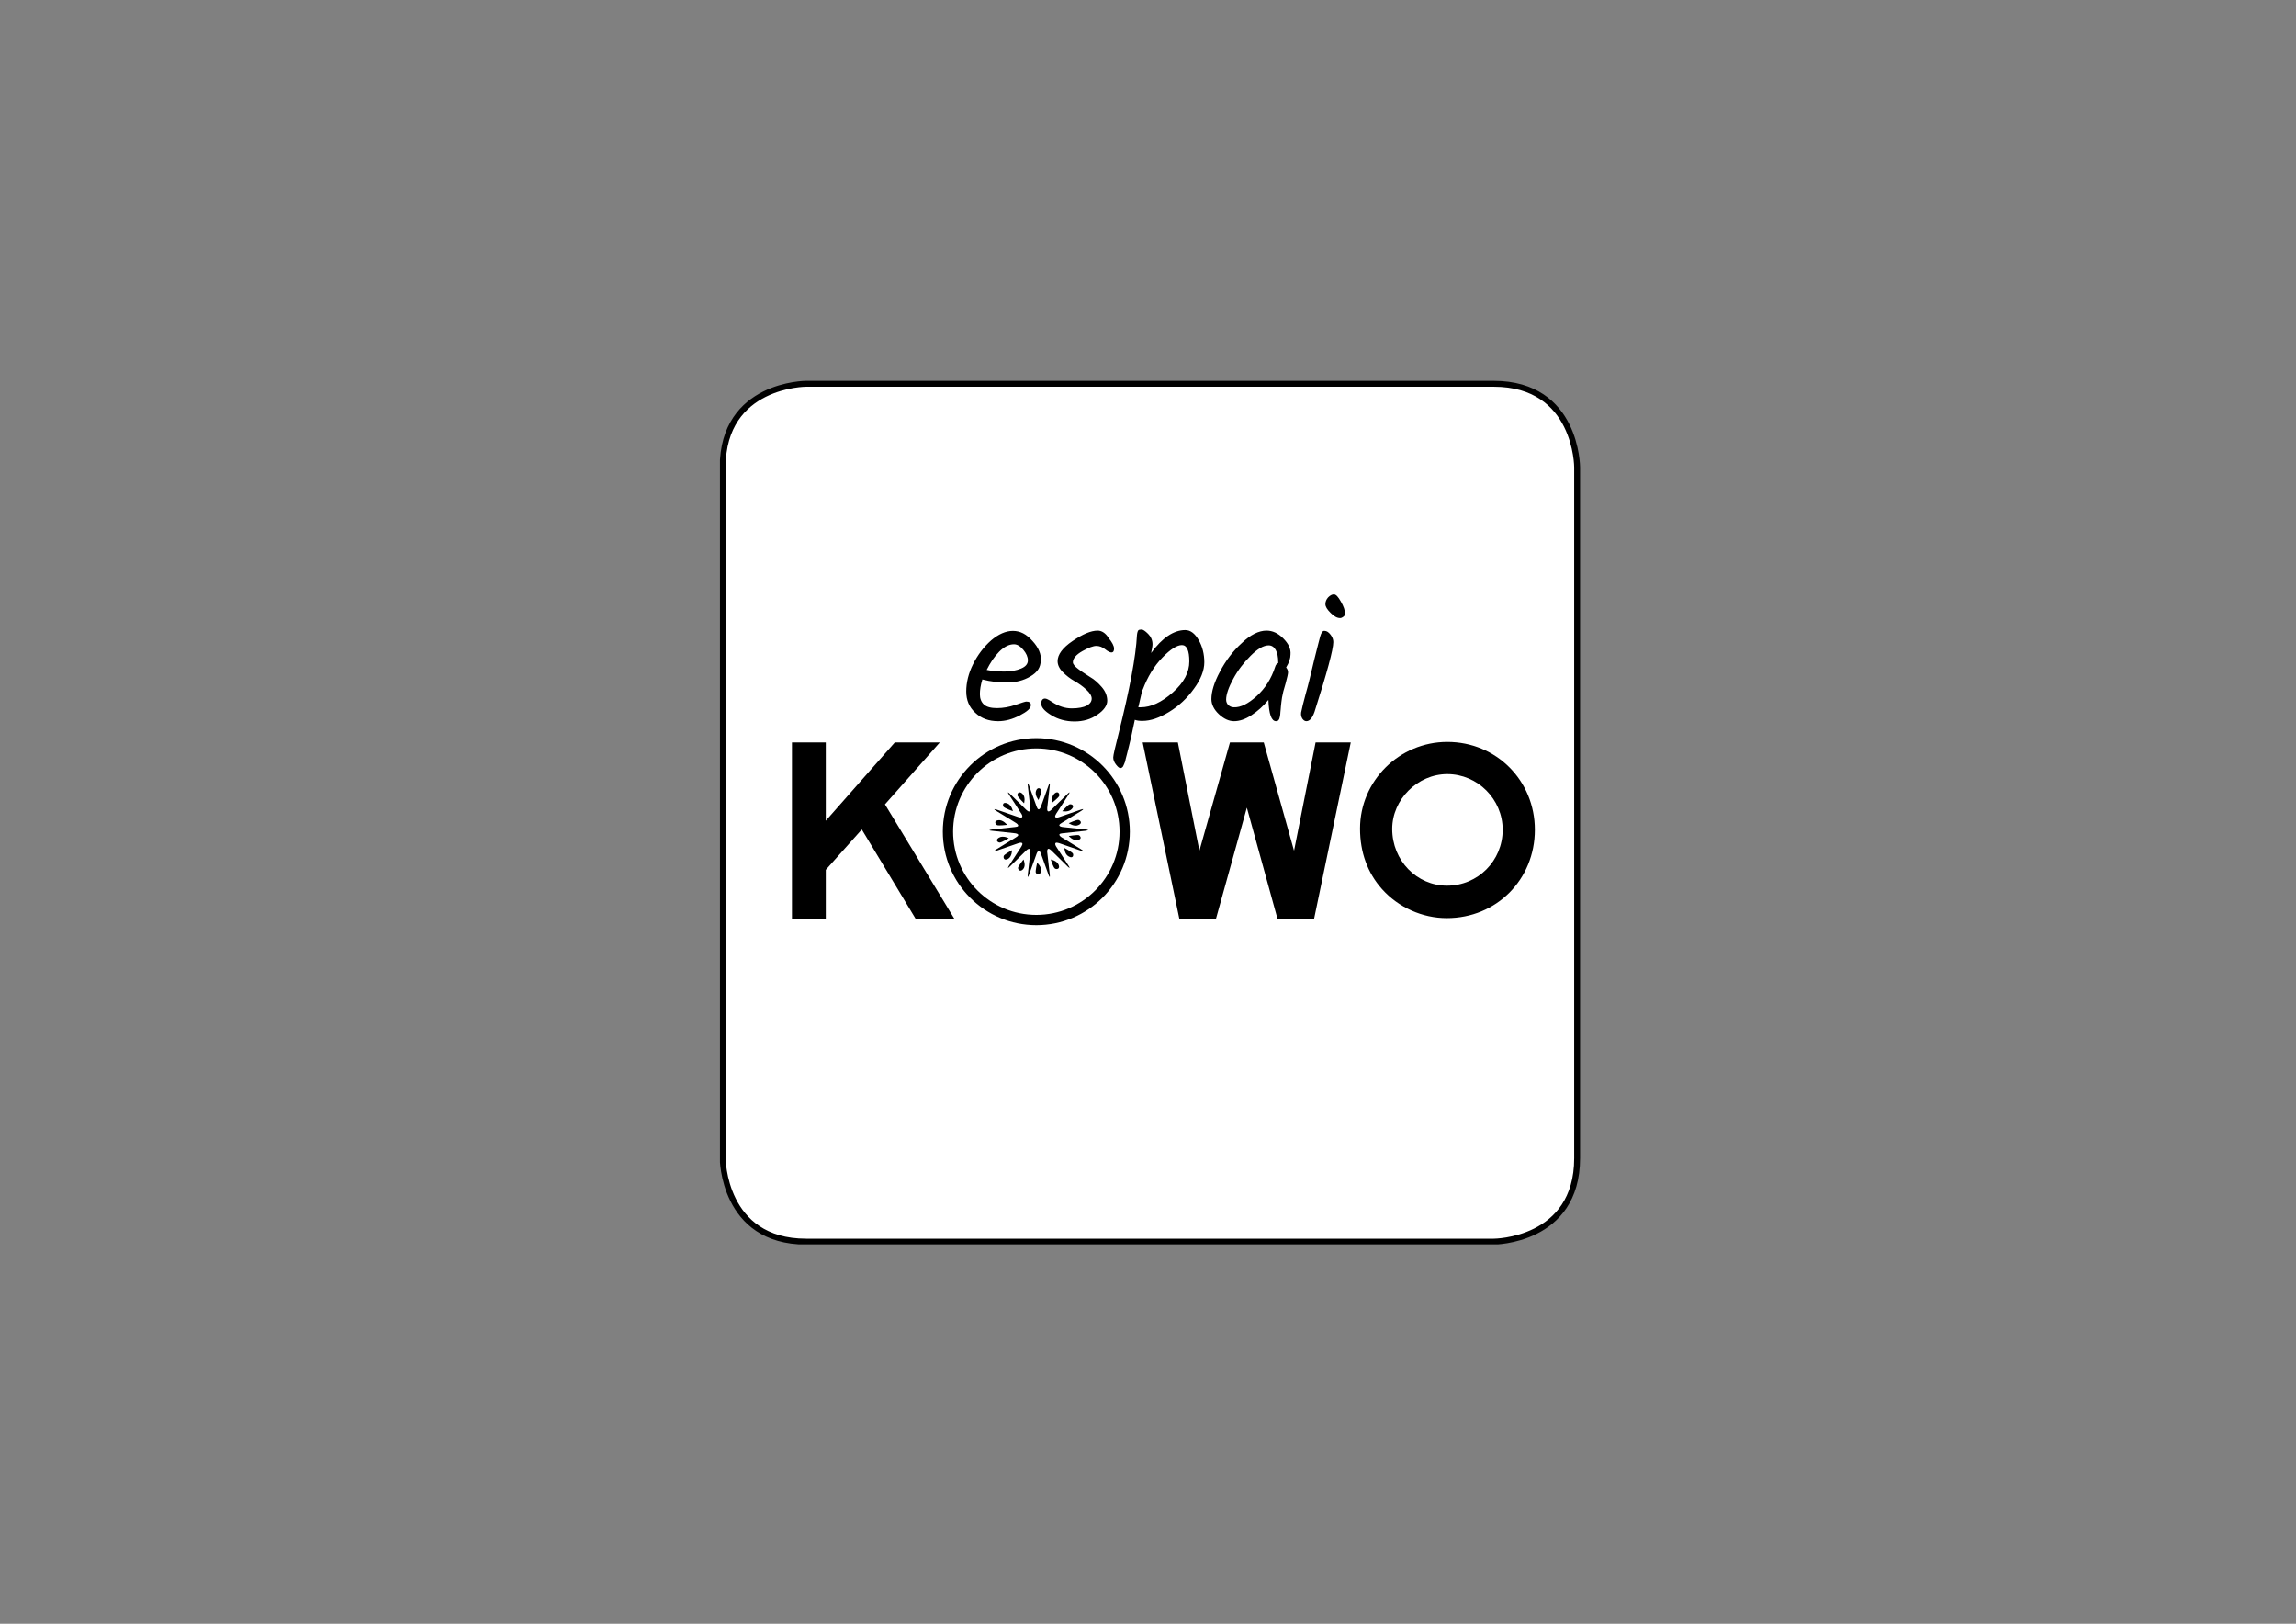 <?xml version="1.0" encoding="utf-8"?>
<!-- Generator: Adobe Illustrator 19.1.0, SVG Export Plug-In . SVG Version: 6.00 Build 0)  -->
<svg version="1.1" id="Capa_1" xmlns="http://www.w3.org/2000/svg" xmlns:xlink="http://www.w3.org/1999/xlink" x="0px" y="0px"
	 viewBox="0 0 841.9 595.3" style="enable-background:new 0 0 841.9 595.3;" xml:space="preserve">
<rect x="0" y="0" width="841.9" height="595.3" fill="#808080" stroke="none"/>
<style type="text/css">
	.st0{clip-path:url(#SVGID_2_);fill:#FFFFFF;}
	.st1{clip-path:url(#SVGID_2_);fill:none;stroke:#000000;stroke-width:2.157;}
	.st2{clip-path:url(#SVGID_2_);}
	.st3{clip-path:url(#SVGID_4_);fill:none;stroke:#000000;stroke-width:3.769;}
	.st4{clip-path:url(#SVGID_4_);}
</style>
<g>
	<defs>
		<rect id="SVGID_1_" x="264" y="139.6" width="315.4" height="316.6"/>
	</defs>
	<clipPath id="SVGID_2_">
		<use xlink:href="#SVGID_1_"  style="overflow:visible;"/>
	</clipPath>
	<path class="st0" d="M295.6,140.7c0,0-30.6,0-30.6,30.6v253.3c0,0,0,30.6,30.6,30.6h252.1c0,0,30.6,0,30.6-30.6V171.3
		c0,0,0-30.6-30.6-30.6H295.6z"/>
	<path class="st1" d="M295.6,140.7c0,0-30.6,0-30.6,30.6v253.3c0,0,0,30.6,30.6,30.6h252.1c0,0,30.6,0,30.6-30.6V171.3
		c0,0,0-30.6-30.6-30.6H295.6z"/>
	<path class="st2" d="M484.1,233.3c-0.2,0.6-0.9,3.5-2.2,8.6c-1.2,5.1-2.2,9.3-3.1,12.4c-0.9,3.2-1.4,5.5-1.7,6.9
		c-0.1,0.8,0,1.5,0.4,2.2c0.4,0.6,0.9,1,1.5,1c1.2,0,2.2-1.1,3-3.4c4.6-14.4,6.9-22.9,6.9-25.6c0-0.9-0.3-1.8-1-2.7
		c-0.7-0.9-1.4-1.4-2.2-1.4C485,231.2,484.5,231.9,484.1,233.3 M491.7,220.6c-1-1.8-1.8-2.7-2.6-2.7c-0.7,0-1.4,0.4-2.1,1.1
		c-0.7,0.8-1,1.6-1,2.5c0,0.9,0.6,1.9,1.9,3.2c1.3,1.3,2.4,1.9,3.5,1.9c0.4,0,0.8-0.2,1.2-0.5c0.4-0.3,0.6-0.7,0.6-1.1
		C493.2,223.8,492.7,222.3,491.7,220.6 M468.7,243.1c-0.5,0.2-0.9,0.6-1.1,1.3c-1.4,4.4-3.7,8-6.8,10.8c-3.1,2.8-5.9,4.2-8.3,4.1
		c-0.9,0-1.5-0.3-2.1-0.8c-0.5-0.5-0.8-1.2-0.8-2c0-1.9,0.9-4.5,2.6-7.6c1.7-3.2,3.9-6,6.4-8.5c2.5-2.5,4.7-3.8,6.6-3.8
		c1.1,0,2,0.6,2.6,1.7c0.6,1.1,0.9,2.6,0.9,4.5V243.1z M470.5,234c-1.9-1.9-3.9-2.8-6.1-2.8c-2.8,0-5.9,1.5-9.1,4.6
		c-3.3,3-5.9,6.5-8,10.5c-2.1,3.9-3.1,7.3-3.1,10c0,1.9,0.9,3.8,2.7,5.5c1.8,1.7,3.7,2.6,5.6,2.6c2,0,4.1-0.7,6.4-2.2
		c2.3-1.5,4.3-3.3,6.2-5.6c0.2,5.2,1.1,7.8,2.8,7.8c0.8,0,1.2-0.5,1.4-1.6c0.1-0.5,0.2-1.1,0.2-1.7c0.1-0.6,0.1-1.3,0.2-2.2
		c0.1-0.9,0.2-2,0.4-3.2c0.2-1.2,0.6-2.9,1.3-5.1c0.6-2.2,0.9-3.6,0.9-4.1c0-0.6-0.2-1.2-0.7-1.8c1.1-1.8,1.6-3.4,1.6-4.7
		C473.4,237.8,472.4,235.9,470.5,234 M417.4,259.3l1.5-6.5l0.1,0.1c1.8-4.8,4.2-8.7,7.2-11.8c3-3.1,5.4-4.6,7.2-4.6
		c1.8,0,2.7,2,2.7,6c0,4-2,7.8-6.1,11.4c-4.1,3.6-8,5.4-11.7,5.4C417.8,259.3,417.5,259.3,417.4,259.3 M413.2,276.6
		c0.2-0.9,0.5-1.9,0.8-3.2c0.3-1.3,0.6-2.4,0.8-3.3c0.2-0.9,0.4-2,0.7-3.3c0.3-1.3,0.5-2.3,0.6-2.8v-0.1c0.8,0.3,1.7,0.4,2.8,0.4
		c3,0,6.2-1.1,9.8-3.3c3.6-2.2,6.6-5,9.1-8.5c2.5-3.4,3.8-6.7,3.8-9.7c0-3-0.7-5.8-2.1-8.2c-1.4-2.4-3-3.6-4.9-3.6
		c-4.2,0-8.4,2.8-12.5,8.4c0.3-1.4,0.5-2.5,0.5-3.2c0-1.5-0.6-2.8-1.6-3.8c-1.1-1.1-1.9-1.6-2.4-1.6c-0.6,0-1,0.1-1.2,0.3
		c-0.2,0.2-0.4,0.8-0.5,1.7c-0.4,8-2.7,20-6.7,36c-1.3,5.1-2,8.1-2,8.9c0,0.8,0.3,1.7,1,2.6c0.7,0.9,1.2,1.3,1.6,1.3
		c0.4,0,0.7-0.2,1-0.6c0.2-0.4,0.5-1.1,0.8-1.9C412.7,278.3,413,277.5,413.2,276.6 M402.5,231.2c-2.5,0-5.5,1.3-9.2,3.8
		c-3.7,2.5-5.5,5-5.5,7.4c0,1.3,0.6,2.7,1.9,4c1.3,1.3,2.7,2.4,4.3,3.3c1.6,0.9,3,1.9,4.3,3.1c1.3,1.2,2,2.3,2,3.3
		c0,1.1-0.6,1.9-1.8,2.6c-1.2,0.6-3,1-5.5,1c-2.5,0-4.9-0.8-7.3-2.4c-1.2-0.8-2-1.2-2.5-1.2c-0.9,0-1.4,0.6-1.4,1.9
		c0,1.3,1.2,2.7,3.7,4.2c2.4,1.5,5.3,2.3,8.5,2.3c3.2,0,6-0.8,8.4-2.5c2.4-1.6,3.6-3.4,3.6-5.1c0-1.8-0.7-3.5-2-5
		c-1.3-1.5-2.7-2.8-4.3-3.7c-1.5-1-3-1.9-4.3-2.9c-1.3-1-2-1.8-2-2.5c0-1.4,1.2-2.8,3.5-4.1c2.3-1.3,4-1.9,5.1-1.9
		c1.1,0,2.2,0.4,3.2,1.2c1,0.8,1.8,1.2,2.3,1.2c0.7,0,1-0.5,1-1.4c0-1-0.7-2.3-2-3.9C405.4,232.1,404,231.2,402.5,231.2
		 M375.2,238.2c1.1,1.3,1.7,2.6,1.7,3.9c0,1.3-0.8,2.3-2.5,3c-1.7,0.7-3.7,1.1-6.1,1.1c-2.4,0-4.6-0.2-6.5-0.6
		c1.3-2.6,2.8-4.9,4.6-6.7c1.8-1.8,3.6-2.7,5.4-2.7C373,236.2,374.1,236.9,375.2,238.2 M378.6,235c-2.2-2.5-4.5-3.7-7.2-3.7
		c-2.6,0-5.3,1.2-8,3.5c-2.7,2.4-4.9,5.3-6.6,8.7s-2.5,6.8-2.5,10c0,3.2,1.1,5.8,3.3,7.8c2.2,2.1,5,3.1,8.4,3.1
		c2.6,0,5.2-0.7,7.9-2.1c2.7-1.4,4.1-2.6,4.1-3.8c0-0.9-0.6-1.3-1.7-1.3c-0.3,0-1.6,0.4-3.9,1.2c-2.3,0.8-4.6,1.2-6.8,1.2
		c-2.2,0-3.8-0.4-4.8-1.3c-1-0.9-1.5-2.2-1.5-3.8c0-1.6,0.3-3.4,0.9-5.4c3,0.8,6,1.1,9.1,1.1c3.1,0,6-0.7,8.5-2.2
		c2.6-1.5,3.8-3.4,3.8-5.8C381.9,239.9,380.8,237.4,378.6,235"/>
	<path class="st2" d="M530.7,283.8c11.1,0,20.3,9.2,20.3,20.4c0,11.4-9.1,20.5-20.4,20.5c-11.1,0-20.1-9.2-20.1-20.8
		C510.5,293.1,519.8,283.8,530.7,283.8 M530.7,272c-17.6,0-32,14.3-32,31.8c0,8.7,2.8,16.3,8.1,22.2c6,6.7,14.8,10.6,23.7,10.6
		c18.2,0,32.3-14.1,32.3-32.4C562.8,286.2,548.7,272,530.7,272"/>
</g>
<polygon points="419,272.2 432.5,337.1 445.8,337.1 457.2,296.1 468.5,337.1 481.8,337.1 495.3,272.2 482.4,272.2 474.5,311.9 
	463.4,272.2 451,272.2 439.8,311.9 431.9,272.2 "/>
<polygon points="290.4,272.2 290.4,337.1 302.8,337.1 302.8,318.9 316,304.1 335.9,337.1 350.1,337.1 324.5,294.9 344.6,272.2 
	328.1,272.2 302.8,300.9 302.8,272.2 "/>
<g>
	<defs>
		<rect id="SVGID_3_" x="264" y="139.6" width="315.4" height="316.6"/>
	</defs>
	<clipPath id="SVGID_4_">
		<use xlink:href="#SVGID_3_"  style="overflow:visible;"/>
	</clipPath>
	<circle class="st3" cx="380" cy="304.9" r="32.4"/>
	<path class="st4" d="M384.9,288.3c0,0,0.3-2.4-0.5-0.1l-2.7,7.5c0,0-0.8,2.3-1.6,0l-2.7-7.5c0,0-0.8-2.3-0.5,0.1l0.9,7.9
		c0,0,0.3,2.4-1.5,0.7l-5.8-5.7c0,0-1.7-1.7-0.4,0.3l4.4,6.8c0,0,1.3,2-1,1.3l-7.8-2.7c0,0-2.3-0.8-0.2,0.5l7,4.3
		c0,0,2.1,1.3-0.3,1.5l-8.3,0.9c0,0-2.4,0.3,0,0.5l8.3,0.9c0,0,2.4,0.3,0.3,1.5l-7,4.3c0,0-2.1,1.3,0.2,0.5l7.8-2.7
		c0,0,2.3-0.8,1,1.3l-4.4,6.8c0,0-1.3,2,0.4,0.3l5.8-5.7c0,0,1.7-1.7,1.5,0.7l-0.9,7.9c0,0-0.3,2.4,0.5,0.1l2.7-7.5
		c0,0,0.8-2.3,1.6,0l2.7,7.5c0,0,0.8,2.3,0.5-0.1l-0.9-7.9c0,0-0.3-2.4,1.5-0.7l5.8,5.7c0,0,1.7,1.7,0.4-0.3l-4.4-6.8
		c0,0-1.3-2,1-1.3l7.8,2.7c0,0,2.3,0.8,0.2-0.5l-7-4.3c0,0-2.1-1.3,0.3-1.5l8.3-0.9c0,0,2.4-0.3,0-0.5l-8.3-0.9c0,0-2.4-0.3-0.3-1.5
		l7-4.3c0,0,2.1-1.3-0.2-0.5l-7.8,2.7c0,0-2.3,0.8-1-1.3l4.4-6.8c0,0,1.3-2-0.4-0.3l-5.8,5.7c0,0-1.7,1.7-1.5-0.7L384.9,288.3z"/>
	<path class="st4" d="M365.6,302.5c-0.6-0.3-1.3-1.6,0.5-1.8c1.7-0.2,3.2,1.7,3.2,1.7S366.2,302.8,365.6,302.5"/>
	<path class="st4" d="M381.8,289.8c-0.1-0.7-1.3-1.5-1.9,0.1c-0.6,1.6,0.9,3.4,0.9,3.4S382,290.5,381.8,289.8"/>
	<path class="st4" d="M388.4,291.8c0.2-0.7-0.4-2-1.7-0.9c-1.3,1.1-0.9,3.4-0.9,3.4S388.2,292.4,388.4,291.8"/>
	<path class="st4" d="M368,295.8c-0.4-0.5-0.4-1.9,1.3-1.3c1.7,0.6,2.1,2.9,2.1,2.9S368.4,296.3,368,295.8"/>
	<path class="st4" d="M373.1,291.7c-0.2-0.7,0.5-1.9,1.8-0.7c1.3,1.3,0.6,3.5,0.6,3.5S373.3,292.3,373.1,291.7"/>
	<path class="st4" d="M366.6,308.9c-0.7,0-1.8-0.9-0.3-1.8c1.5-0.9,3.6,0.2,3.6,0.2S367.3,308.9,366.6,308.9"/>
	<path class="st4" d="M373.3,318.1c-0.1,0.7,0.8,1.8,1.9,0.5s0.1-3.5,0.1-3.5S373.4,317.5,373.3,318.1"/>
	<path class="st4" d="M368.1,313.7c-0.3,0.6,0,2,1.5,1.2c1.5-0.8,1.5-3.2,1.5-3.2S368.5,313.1,368.1,313.7"/>
	<path class="st4" d="M386.8,318.4c0.5,0.4,2,0.3,1.4-1.3c-0.6-1.6-2.9-2-2.9-2S386.2,318,386.8,318.4"/>
	<path class="st4" d="M379.8,319.9c0.2,0.6,1.5,1.3,1.9-0.4s-1.4-3.2-1.4-3.2S379.6,319.3,379.8,319.9"/>
	<path class="st4" d="M395.6,306.2c0.6,0.3,1.3,1.5-0.5,1.8c-1.7,0.3-3.2-1.5-3.2-1.5S395,306,395.6,306.2"/>
	<path class="st4" d="M393.4,312.9c0.3,0.6,0.1,2-1.5,1.1c-1.6-0.8-1.6-3.1-1.6-3.1S393,312.3,393.4,312.9"/>
	<path class="st4" d="M392.2,294.9c0.7-0.2,2,0.4,0.8,1.7c-1.2,1.3-3.5,0.8-3.5,0.8S391.5,295.1,392.2,294.9"/>
	<path class="st4" d="M395.4,300.6c0.7,0.1,1.7,1.2,0,1.9c-1.6,0.7-3.5-0.7-3.5-0.7S394.7,300.5,395.4,300.6"/>
</g>
</svg>
